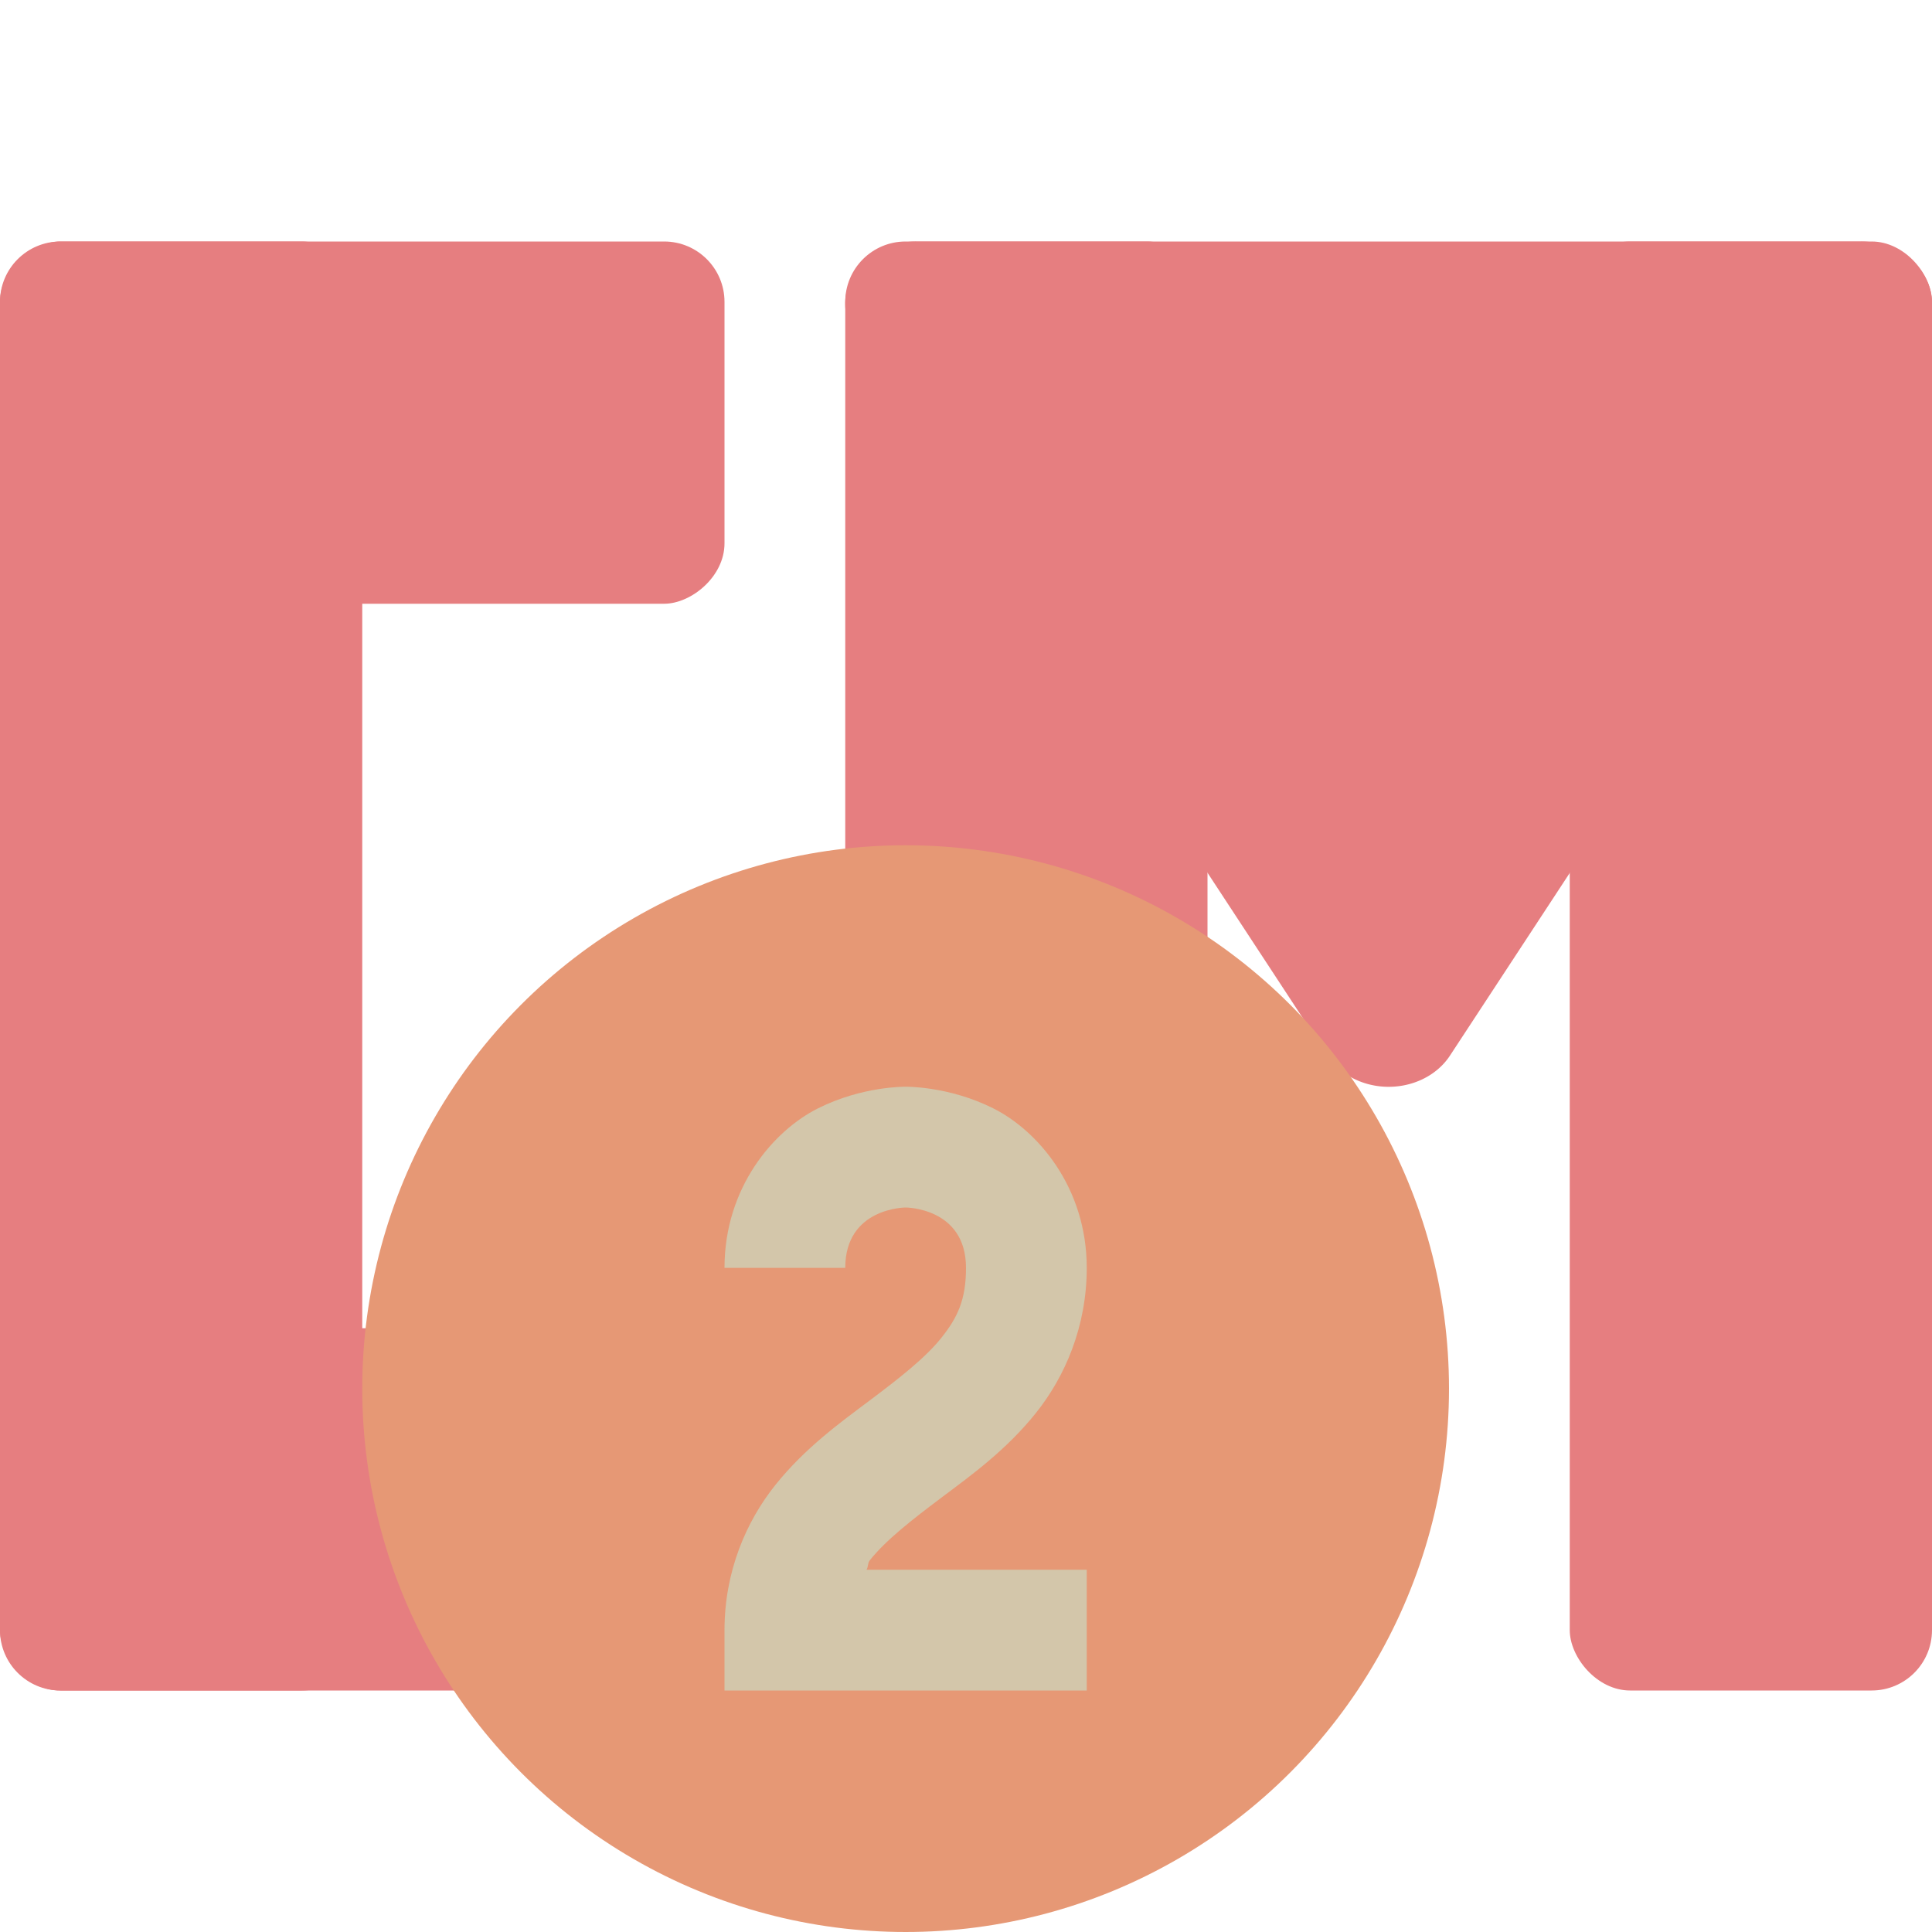 <svg xmlns="http://www.w3.org/2000/svg" width="16" height="16" version="1">
 <rect style="fill:#e67e80" width="3" height="12" x="13" y="2" rx=".5" ry=".5"/>
 <rect style="fill:#e67e80" width="3" height="12" x="7" y="2" rx=".5" ry=".5"/>
 <rect style="fill:#e67e80" width="3" height="12" x="0" y="2" rx=".5" ry=".5"/>
 <rect style="fill:#e67e80" width="3" height="6" x="2" y="-6" rx=".5" ry=".5" transform="matrix(0,1,-1,0,0,0)"/>
 <rect style="fill:#e67e80" width="3" height="6" x="11" y="-6" rx=".5" ry=".5" transform="matrix(0,1,-1,0,0,0)"/>
 <path style="fill:#e67e80" d="M 7.586,2 A 0.586,0.516 0 0 0 7.078,2.774 l 1.958,2.984 1.957,2.984 a 0.586,0.516 0 0 0 0.48,0.258 0.586,0.516 0 0 0 0.535,-0.258 L 13.965,5.758 15.922,2.774 A 0.586,0.516 0 0 0 15.414,2 L 11.5,2 7.586,2 Z"/>
 <circle style="fill:#e69875" cx="7.5" cy="11.5" r="4.5"/>
 <path style="fill:#d3c6aa;fill-rule:evenodd" d="M 7.5,9 C 7.5,9 7.146,8.993 6.776,9.178 6.407,9.362 6,9.833 6,10.5 H 7 C 7,10 7.5,10 7.5,10 7.5,10 8,10 8,10.5 8,10.764 7.93,10.911 7.797,11.078 7.664,11.245 7.45,11.412 7.2,11.6 6.95,11.787 6.664,11.995 6.422,12.297 6.18,12.599 6,13.014 6,13.5 V 14 H 9 V 13 H 7.176 C 7.191,12.978 7.185,12.944 7.203,12.922 7.336,12.755 7.55,12.588 7.8,12.4 8.05,12.213 8.336,12.005 8.578,11.703 8.82,11.401 9,10.986 9,10.5 9,9.833 8.593,9.362 8.224,9.178 7.854,8.993 7.5,9 7.5,9 Z"/>
</svg>
